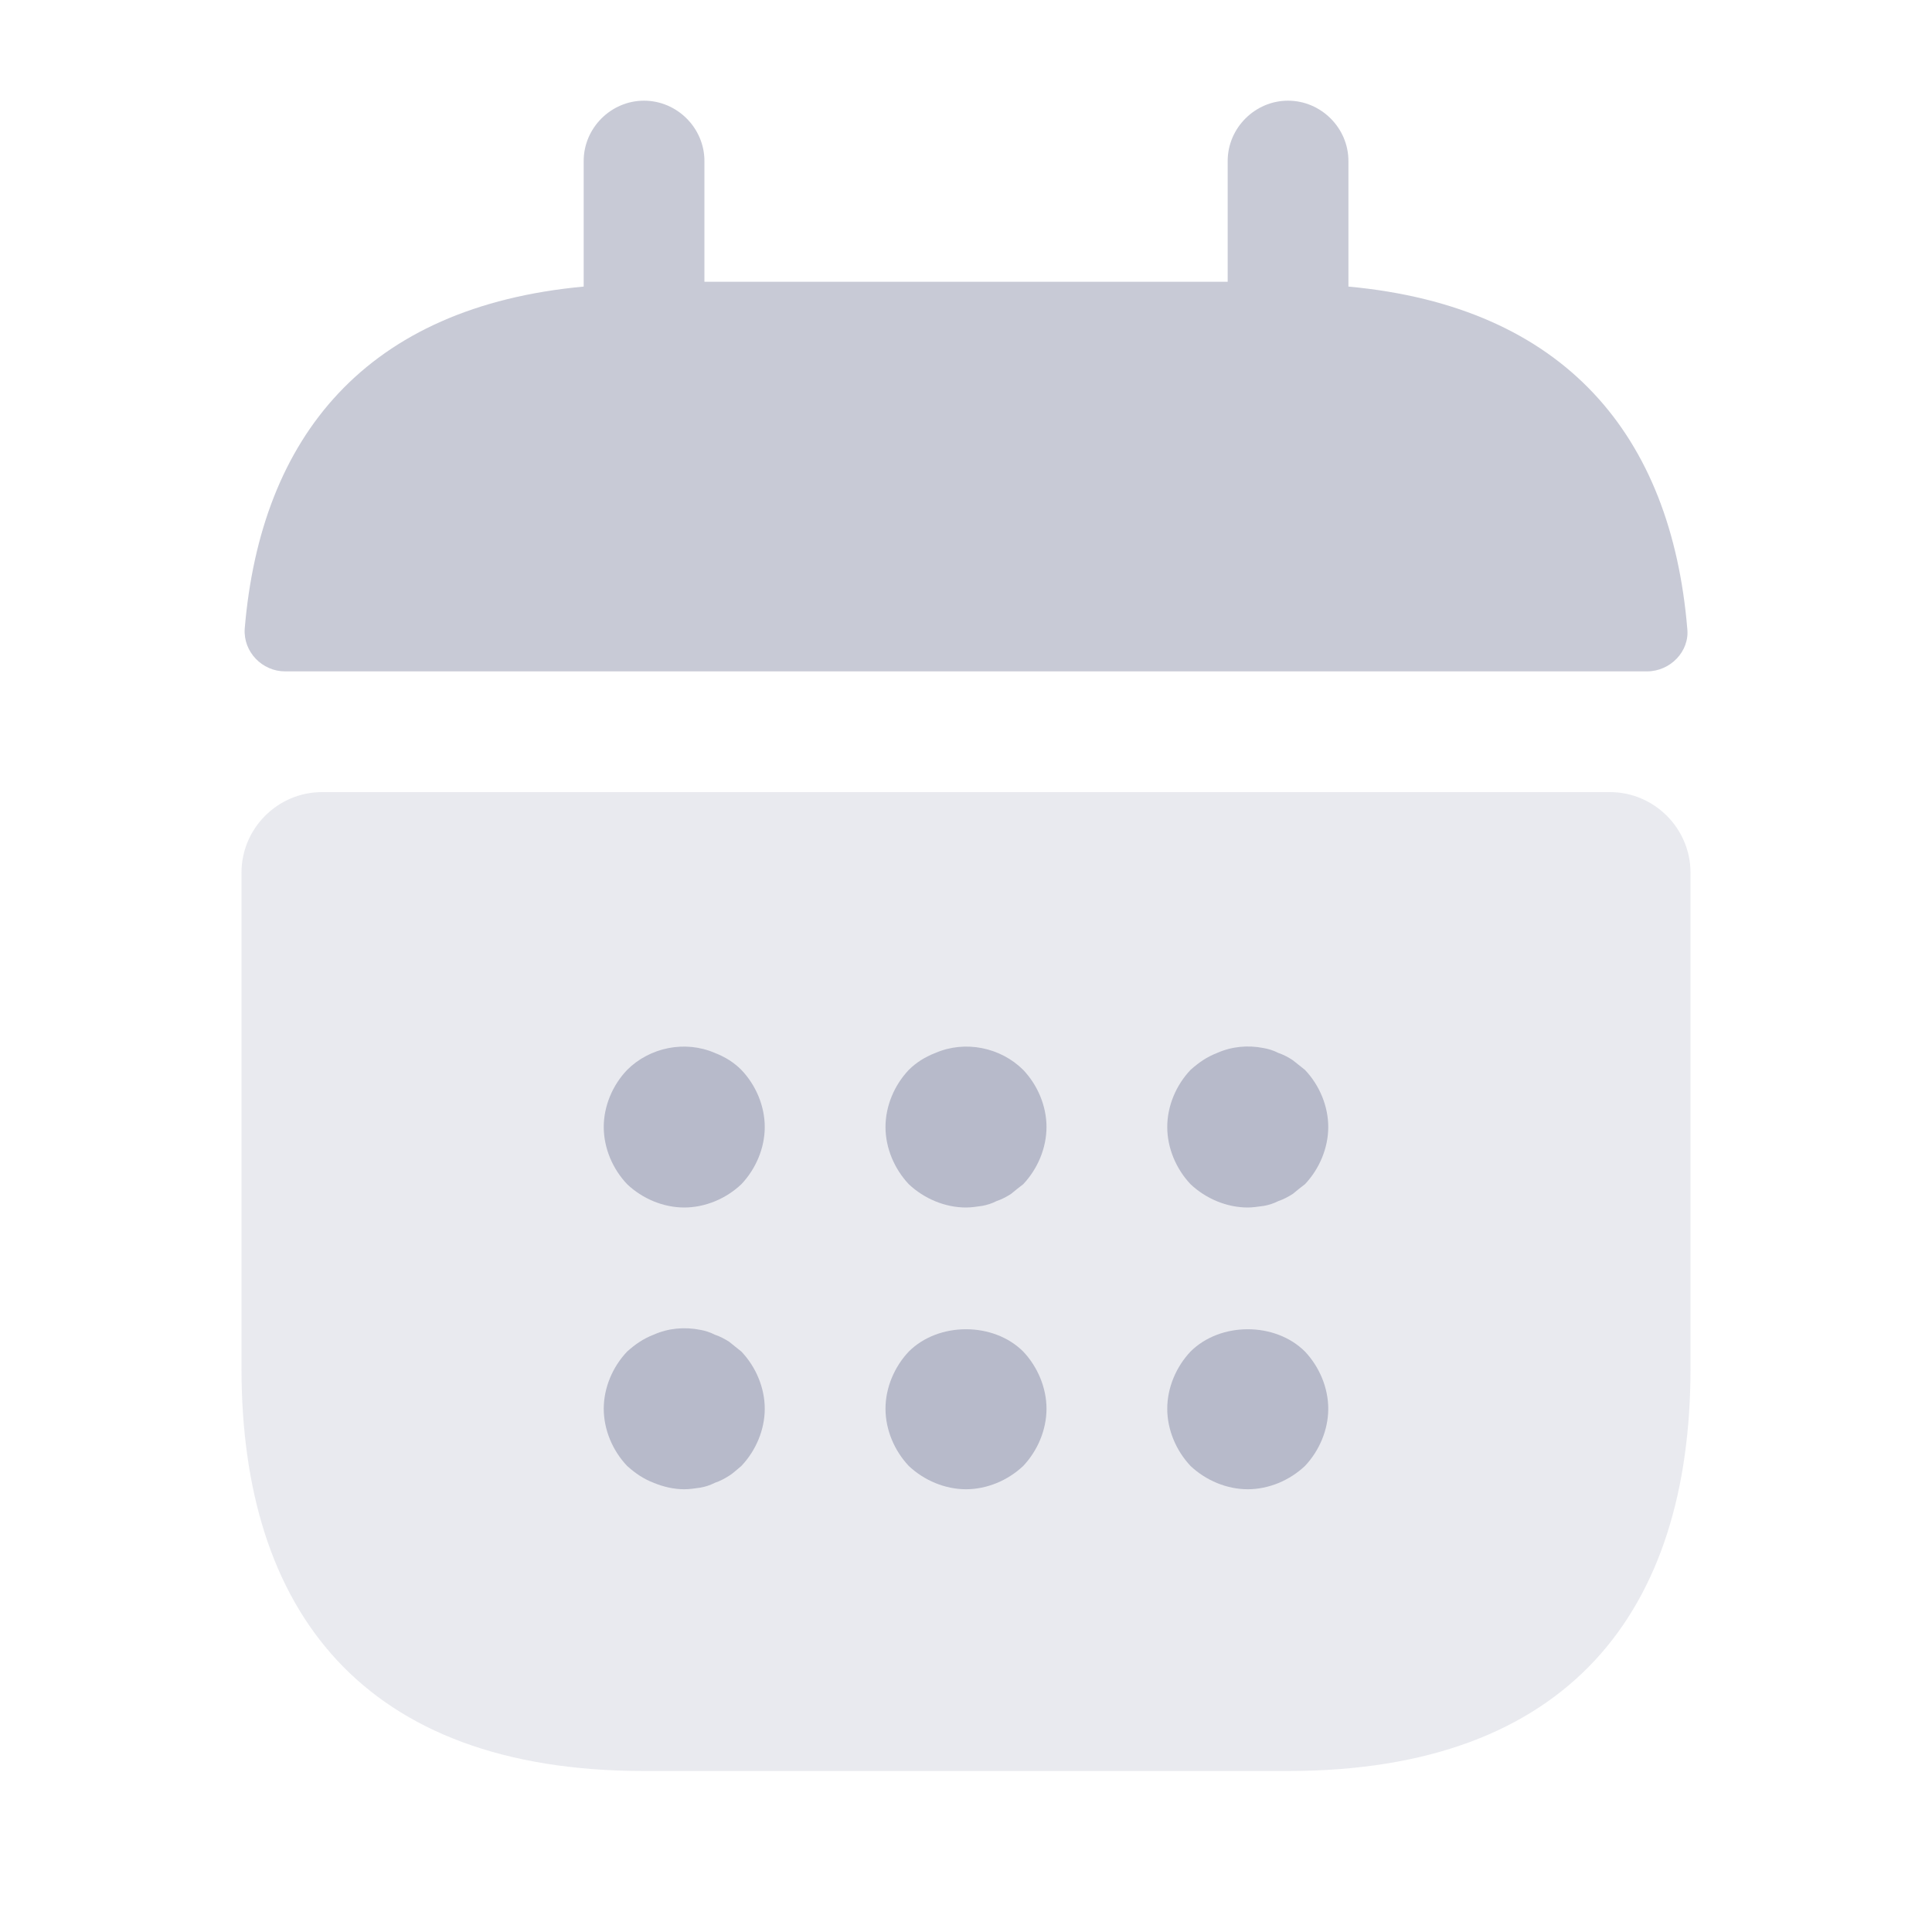<svg width="18" height="18" viewBox="0 0 18 18" fill="none" xmlns="http://www.w3.org/2000/svg">
<path d="M12.563 2.67V1.5C12.563 1.192 12.308 0.938 12 0.938C11.693 0.938 11.438 1.192 11.438 1.5V2.625H6.563V1.5C6.563 1.192 6.308 0.938 6 0.938C5.693 0.938 5.438 1.192 5.438 1.5V2.67C3.413 2.857 2.43 4.065 2.28 5.857C2.265 6.075 2.445 6.255 2.655 6.255H15.345C15.563 6.255 15.743 6.067 15.72 5.857C15.57 4.065 14.588 2.857 12.563 2.67Z" fill="#090F47" fill-opacity="0.22"/>
<path opacity="0.4" d="M15 7.38C15.412 7.38 15.75 7.718 15.75 8.13V12.75C15.75 15 14.625 16.5 12 16.5H6C3.375 16.5 2.25 15 2.25 12.75V8.13C2.25 7.718 2.587 7.38 3 7.38H15Z" fill="#090F47" fill-opacity="0.22"/>
<path d="M6.375 11.25C6.18 11.25 5.985 11.168 5.843 11.033C5.707 10.89 5.625 10.695 5.625 10.5C5.625 10.305 5.707 10.11 5.843 9.968C6.053 9.758 6.383 9.69 6.66 9.81C6.758 9.848 6.84 9.9 6.907 9.968C7.043 10.11 7.125 10.305 7.125 10.5C7.125 10.695 7.043 10.89 6.907 11.033C6.765 11.168 6.57 11.25 6.375 11.25Z" fill="#090F47" fill-opacity="0.22"/>
<path d="M9 11.25C8.805 11.25 8.61 11.168 8.467 11.033C8.332 10.89 8.25 10.695 8.25 10.5C8.25 10.305 8.332 10.11 8.467 9.968C8.535 9.9 8.617 9.848 8.715 9.81C8.992 9.69 9.322 9.758 9.533 9.968C9.668 10.11 9.75 10.305 9.75 10.5C9.75 10.695 9.668 10.89 9.533 11.033C9.495 11.062 9.457 11.092 9.42 11.123C9.375 11.152 9.33 11.175 9.285 11.19C9.24 11.213 9.195 11.227 9.15 11.235C9.098 11.242 9.053 11.25 9 11.25Z" fill="#090F47" fill-opacity="0.22"/>
<path d="M11.625 11.25C11.43 11.25 11.235 11.168 11.092 11.033C10.957 10.89 10.875 10.695 10.875 10.5C10.875 10.305 10.957 10.11 11.092 9.968C11.168 9.9 11.242 9.848 11.34 9.81C11.475 9.75 11.625 9.735 11.775 9.765C11.82 9.773 11.865 9.787 11.91 9.81C11.955 9.825 12 9.848 12.045 9.878C12.082 9.908 12.12 9.938 12.158 9.968C12.293 10.11 12.375 10.305 12.375 10.5C12.375 10.695 12.293 10.89 12.158 11.033C12.12 11.062 12.082 11.092 12.045 11.123C12 11.152 11.955 11.175 11.91 11.19C11.865 11.213 11.82 11.227 11.775 11.235C11.723 11.242 11.67 11.25 11.625 11.25Z" fill="#090F47" fill-opacity="0.22"/>
<path d="M6.375 13.875C6.277 13.875 6.18 13.852 6.09 13.815C5.992 13.777 5.918 13.725 5.843 13.658C5.707 13.515 5.625 13.32 5.625 13.125C5.625 12.93 5.707 12.735 5.843 12.592C5.918 12.525 5.992 12.473 6.09 12.435C6.225 12.375 6.375 12.36 6.525 12.39C6.57 12.398 6.615 12.412 6.66 12.435C6.705 12.45 6.75 12.473 6.795 12.502C6.832 12.533 6.87 12.562 6.907 12.592C7.043 12.735 7.125 12.93 7.125 13.125C7.125 13.32 7.043 13.515 6.907 13.658C6.87 13.688 6.832 13.725 6.795 13.748C6.75 13.777 6.705 13.8 6.66 13.815C6.615 13.838 6.57 13.852 6.525 13.86C6.473 13.867 6.428 13.875 6.375 13.875Z" fill="#090F47" fill-opacity="0.22"/>
<path d="M9 13.875C8.805 13.875 8.61 13.793 8.467 13.658C8.332 13.515 8.25 13.32 8.25 13.125C8.25 12.93 8.332 12.735 8.467 12.592C8.745 12.315 9.255 12.315 9.533 12.592C9.668 12.735 9.75 12.93 9.75 13.125C9.75 13.32 9.668 13.515 9.533 13.658C9.39 13.793 9.195 13.875 9 13.875Z" fill="#090F47" fill-opacity="0.22"/>
<path d="M11.625 13.875C11.43 13.875 11.235 13.793 11.092 13.658C10.957 13.515 10.875 13.32 10.875 13.125C10.875 12.93 10.957 12.735 11.092 12.592C11.37 12.315 11.88 12.315 12.158 12.592C12.293 12.735 12.375 12.93 12.375 13.125C12.375 13.32 12.293 13.515 12.158 13.658C12.015 13.793 11.82 13.875 11.625 13.875Z" fill="#090F47" fill-opacity="0.22"/>
</svg>
